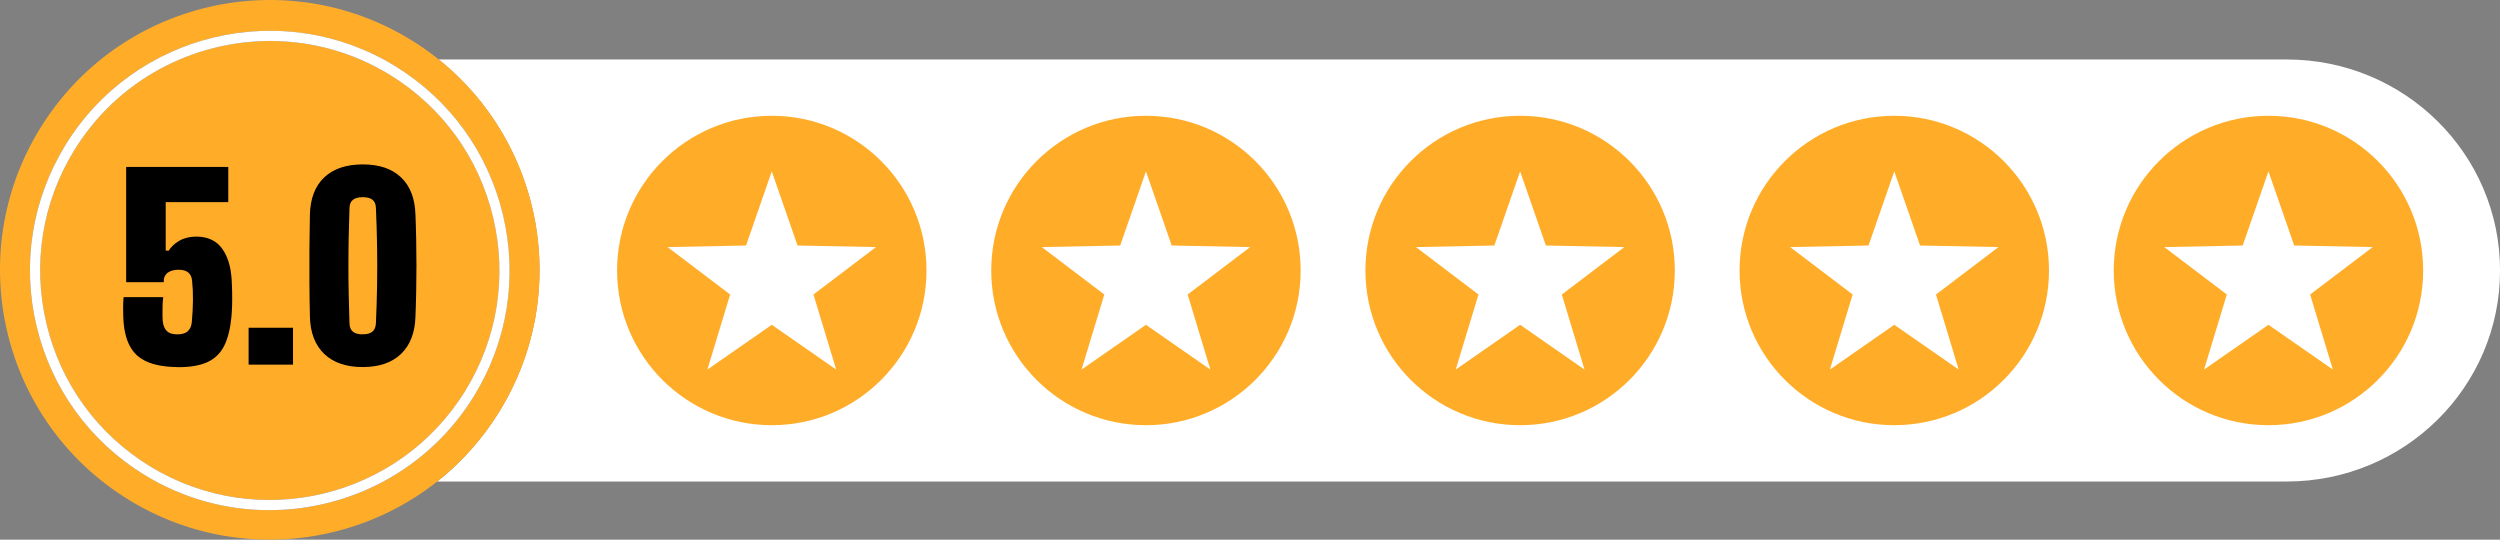 <?xml version="1.0" encoding="UTF-8"?>
<svg id="Calque_2" data-name="Calque 2" xmlns="http://www.w3.org/2000/svg" viewBox="0 0 574.61 124.04">
  <rect x="0" y="0" width="574.61" height="124.04" fill="#808080" stroke="none"/>
  <defs>
    <style>
      .cls-1 {
        fill: #ffad29;
      }

      .cls-1, .cls-2 {
        stroke-width: 0px;
      }

      .cls-2 {
        fill: #fff;
      }

      .cls-3 {
        stroke: #000;
        stroke-miterlimit: 10;
        stroke-width: .7px;
      }
    </style>
  </defs>
  <g id="Calque_1-2" data-name="Calque 1">
    <g>
      <path class="cls-2" d="m525.6,13.67H100.83c24.01,19.26,30.52,53.86,14.01,80.8-3.91,6.38-8.79,11.81-14.33,16.2h425.09c27.07,0,49.02-21.71,49.02-48.5s-21.95-48.5-49.02-48.5Z"/>
      <g>
        <path class="cls-1" d="m94.47,9.18C65.29-8.74,27.1.38,9.18,29.57-8.74,58.75.38,96.94,29.57,114.86c29.18,17.92,67.37,8.79,85.29-20.39,17.92-29.18,8.79-67.37-20.39-85.29Zm14.49,81.83c-10.39,16.92-28.51,26.25-47.05,26.25-9.83,0-19.77-2.62-28.75-8.13-12.54-7.7-21.34-19.83-24.76-34.15-3.42-14.32-1.06-29.11,6.64-41.65C30.95,7.44,64.96-.69,90.84,15.21c12.54,7.7,21.33,19.83,24.76,34.14,3.42,14.32,1.06,29.11-6.64,41.65Z"/>
        <path class="cls-1" d="m89.62,17.21c-8.59-5.28-18.11-7.79-27.52-7.79-17.75,0-35.1,8.94-45.05,25.14-7.38,12.01-9.63,26.17-6.36,39.88,3.28,13.71,11.7,25.32,23.71,32.69,24.79,15.22,57.34,7.44,72.57-17.35,7.38-12.01,9.63-26.17,6.36-39.88-3.28-13.71-11.7-25.32-23.7-32.69Z"/>
      </g>
      <g>
        <path class="cls-3" d="m40.99,84.02c-4.27,0-7.36-.87-9.27-2.6-1.91-1.73-2.92-4.62-3.04-8.64-.02-.89-.03-1.64-.03-2.22s.03-1.23.08-1.92h8.39c-.06.49-.09,1.07-.11,1.75-.02.68-.02,1.34-.01,1.99,0,.64.03,1.15.07,1.52.11,1.06.46,1.88,1.05,2.45.59.57,1.47.85,2.64.85s2.07-.28,2.67-.85c.61-.57.95-1.38,1.02-2.45.15-1.66.23-3.29.25-4.89.02-1.6-.05-3.11-.2-4.5-.08-.93-.4-1.64-.98-2.13-.58-.48-1.39-.73-2.43-.73-.76,0-1.43.11-1.99.34-.56.22-1,.55-1.31.98-.32.43-.49.94-.5,1.54h-7.94v-25.79h22.77v7.39h-14.38v11.86h1.23c.5-.89,1.29-1.66,2.35-2.29,1.06-.63,2.33-.95,3.8-.95,2.5,0,4.38.87,5.64,2.6s1.97,4.07,2.14,7.02c.06.97.09,1.95.11,2.95s.01,1.97-.01,2.91c-.03.94-.08,1.8-.15,2.59-.26,2.69-.8,4.85-1.62,6.5-.82,1.65-2.05,2.85-3.69,3.61-1.64.75-3.82,1.13-6.55,1.13Z"/>
        <path class="cls-3" d="m57.49,83.46v-7.78h9.51v7.78h-9.51Z"/>
        <path class="cls-3" d="m83.39,84.02c-3.71,0-6.58-.97-8.62-2.92-2.03-1.95-3.1-4.72-3.19-8.32-.06-2.52-.09-5.1-.11-7.75-.02-2.65-.02-5.3,0-7.95.02-2.65.06-5.23.11-7.75.09-3.62,1.16-6.39,3.19-8.31,2.03-1.92,4.9-2.88,8.62-2.88s6.52.96,8.55,2.88c2.02,1.92,3.09,4.69,3.2,8.31.08,1.9.13,3.84.17,5.82s.06,3.96.06,5.94-.02,3.96-.06,5.92c-.04,1.96-.09,3.88-.17,5.76-.11,3.6-1.18,6.37-3.2,8.32-2.02,1.95-4.87,2.92-8.55,2.92Zm0-6.83c2.13,0,3.25-.95,3.36-2.85.13-2.85.22-5.78.27-8.78.05-3,.05-6,0-9.01-.05-3-.14-5.93-.27-8.78-.06-1.87-1.17-2.8-3.36-2.8s-3.36.93-3.41,2.8c-.08,2.14-.14,4.33-.18,6.56-.05,2.23-.07,4.47-.07,6.73s.02,4.5.07,6.73c.05,2.23.11,4.42.18,6.56.06,1.9,1.19,2.85,3.41,2.85Z"/>
      </g>
      <path class="cls-2" d="m61.92,117.26c-9.83,0-19.77-2.62-28.75-8.13-12.54-7.7-21.34-19.83-24.76-34.15-3.42-14.32-1.06-29.11,6.64-41.65C30.95,7.44,64.96-.69,90.84,15.21c12.54,7.7,21.33,19.83,24.76,34.14,3.42,14.32,1.06,29.11-6.64,41.65-10.39,16.92-28.51,26.25-47.05,26.25Zm.18-107.84c-17.75,0-35.1,8.94-45.05,25.14-7.38,12.01-9.63,26.17-6.36,39.88s11.7,25.32,23.71,32.69c24.79,15.23,57.34,7.44,72.57-17.35,7.38-12.01,9.63-26.17,6.36-39.88-3.28-13.71-11.7-25.32-23.7-32.69-8.59-5.28-18.11-7.79-27.52-7.79Z"/>
      <circle class="cls-1" cx="177.39" cy="62.17" r="35.56"/>
      <polygon class="cls-2" points="177.39 74.65 162.59 84.94 167.82 67.69 153.45 56.79 171.47 56.43 177.39 39.39 183.31 56.43 201.34 56.79 186.97 67.69 192.19 84.94 177.39 74.65"/>
      <circle class="cls-1" cx="263.39" cy="62.17" r="35.56"/>
      <polygon class="cls-2" points="263.39 74.65 248.59 84.94 253.82 67.69 239.45 56.79 257.47 56.43 263.39 39.39 269.31 56.43 287.34 56.79 272.97 67.69 278.19 84.94 263.39 74.65"/>
      <circle class="cls-1" cx="349.39" cy="62.17" r="35.56"/>
      <polygon class="cls-2" points="349.39 74.65 334.59 84.94 339.82 67.69 325.45 56.79 343.47 56.43 349.39 39.39 355.31 56.43 373.34 56.79 358.97 67.69 364.19 84.94 349.39 74.65"/>
      <circle class="cls-1" cx="435.39" cy="62.17" r="35.56"/>
      <polygon class="cls-2" points="435.39 74.65 420.59 84.94 425.82 67.69 411.45 56.79 429.47 56.43 435.39 39.39 441.31 56.43 459.34 56.79 444.97 67.69 450.19 84.94 435.39 74.65"/>
      <circle class="cls-1" cx="521.39" cy="62.17" r="35.56"/>
      <polygon class="cls-2" points="521.39 74.65 506.59 84.94 511.82 67.69 497.45 56.79 515.47 56.43 521.39 39.39 527.31 56.43 545.34 56.79 530.97 67.69 536.19 84.94 521.39 74.65"/>
    </g>
  </g>
</svg>